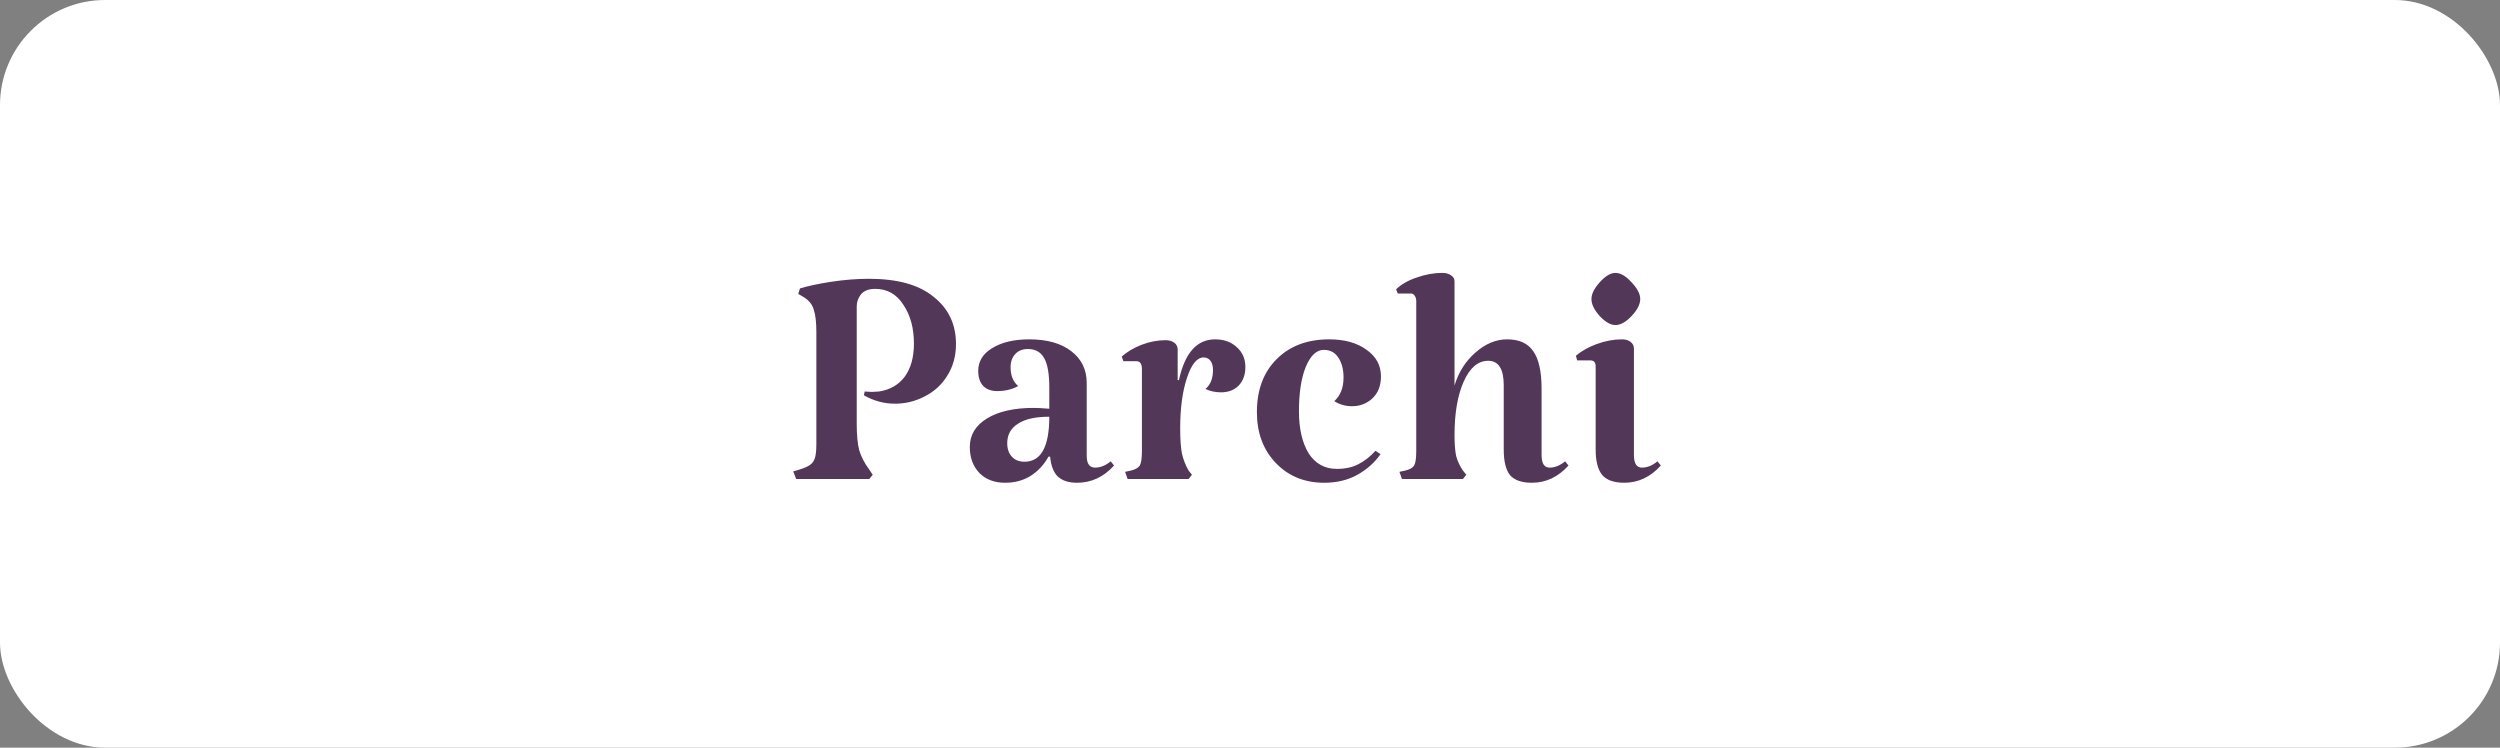 <svg width="214" height="64" viewBox="0 0 214 64" fill="none" xmlns="http://www.w3.org/2000/svg">
<rect x="0" y="0" width="214" height="64" fill="#808080" stroke="none"/>
<rect width="214" height="64" rx="9" fill="white"/>
<path d="M81.832 29.444C81.832 30.476 81.58 31.388 81.076 32.18C80.596 32.948 79.948 33.536 79.132 33.944C78.34 34.352 77.5 34.556 76.612 34.556C75.676 34.556 74.788 34.316 73.948 33.836L74.02 33.512L74.632 33.548L75.244 33.512C76.18 33.368 76.912 32.948 77.44 32.252C77.968 31.532 78.232 30.584 78.232 29.408C78.232 28.088 77.932 26.984 77.332 26.096C76.756 25.184 75.952 24.728 74.92 24.728C74.368 24.728 73.96 24.884 73.696 25.196C73.456 25.508 73.336 25.856 73.336 26.24V36.284C73.336 37.244 73.408 38 73.552 38.552C73.72 39.104 74.008 39.656 74.416 40.208L74.704 40.64L74.416 41H68.152L67.9 40.352C68.524 40.184 68.956 40.028 69.196 39.884C69.46 39.74 69.64 39.536 69.736 39.272C69.832 39.008 69.88 38.588 69.88 38.012V28.436C69.88 27.596 69.808 26.96 69.664 26.528C69.544 26.072 69.244 25.7 68.764 25.412L68.332 25.16L68.476 24.692C69.172 24.476 70.072 24.284 71.176 24.116C72.304 23.948 73.372 23.864 74.38 23.864C76.828 23.864 78.676 24.38 79.924 25.412C81.196 26.42 81.832 27.764 81.832 29.444ZM87.156 33.044C86.651 33.332 86.052 33.476 85.356 33.476C84.852 33.476 84.456 33.332 84.168 33.044C83.879 32.732 83.736 32.3 83.736 31.748C83.736 30.932 84.132 30.284 84.924 29.804C85.74 29.3 86.796 29.048 88.091 29.048C89.627 29.048 90.828 29.384 91.692 30.056C92.579 30.728 93.023 31.64 93.023 32.792V39.02C93.023 39.692 93.263 40.028 93.743 40.028C94.2 40.028 94.644 39.848 95.076 39.488L95.364 39.848C94.475 40.832 93.419 41.324 92.195 41.324C91.475 41.324 90.924 41.144 90.54 40.784C90.18 40.424 89.963 39.86 89.891 39.092H89.748C89.364 39.788 88.847 40.34 88.2 40.748C87.576 41.132 86.856 41.324 86.04 41.324C85.127 41.324 84.395 41.048 83.844 40.496C83.291 39.92 83.016 39.176 83.016 38.264C83.016 37.232 83.507 36.416 84.492 35.816C85.475 35.216 86.808 34.916 88.487 34.916C88.799 34.916 89.243 34.94 89.82 34.988V33.188C89.82 32.012 89.675 31.172 89.388 30.668C89.1 30.14 88.632 29.876 87.984 29.876C87.528 29.876 87.168 30.02 86.903 30.308C86.639 30.596 86.507 30.968 86.507 31.424C86.507 32.144 86.724 32.684 87.156 33.044ZM87.695 39.524C89.112 39.524 89.82 38.24 89.82 35.672C88.62 35.672 87.719 35.876 87.12 36.284C86.519 36.668 86.219 37.22 86.219 37.94C86.219 38.42 86.352 38.804 86.615 39.092C86.879 39.38 87.24 39.524 87.695 39.524ZM104.012 29.048C104.78 29.048 105.404 29.276 105.884 29.732C106.364 30.164 106.604 30.728 106.604 31.424C106.604 32.072 106.412 32.6 106.028 33.008C105.644 33.392 105.14 33.584 104.516 33.584C104.036 33.584 103.592 33.488 103.184 33.296C103.616 32.936 103.832 32.396 103.832 31.676C103.832 31.34 103.76 31.076 103.616 30.884C103.472 30.692 103.28 30.596 103.04 30.596C102.464 30.596 101.984 31.184 101.6 32.36C101.216 33.512 101.024 34.952 101.024 36.68C101.024 37.568 101.072 38.276 101.168 38.804C101.288 39.332 101.48 39.824 101.744 40.28L102.032 40.64L101.744 41H96.524L96.308 40.388L96.812 40.28C97.196 40.184 97.448 40.04 97.568 39.848C97.688 39.632 97.748 39.224 97.748 38.624V31.604C97.748 31.148 97.592 30.92 97.28 30.92H96.164L96.02 30.524C96.476 30.116 97.04 29.78 97.712 29.516C98.408 29.252 99.092 29.12 99.764 29.12C100.076 29.12 100.328 29.192 100.52 29.336C100.712 29.48 100.808 29.672 100.808 29.912V32.54H100.916C101.42 30.212 102.452 29.048 104.012 29.048ZM118.21 32.216C118.21 33.008 117.97 33.632 117.49 34.088C117.01 34.544 116.422 34.772 115.726 34.772C115.174 34.772 114.67 34.628 114.214 34.34C114.742 33.86 115.006 33.188 115.006 32.324C115.006 31.628 114.862 31.064 114.574 30.632C114.286 30.176 113.866 29.948 113.314 29.948C112.69 29.948 112.174 30.44 111.766 31.424C111.382 32.384 111.19 33.644 111.19 35.204C111.19 36.692 111.466 37.892 112.018 38.804C112.594 39.692 113.398 40.136 114.43 40.136C115.15 40.136 115.762 40.004 116.266 39.74C116.794 39.476 117.286 39.092 117.742 38.588L118.174 38.876C117.67 39.596 117.01 40.184 116.194 40.64C115.378 41.096 114.43 41.324 113.35 41.324C111.67 41.324 110.29 40.76 109.21 39.632C108.13 38.504 107.59 37.052 107.59 35.276C107.59 33.38 108.154 31.868 109.282 30.74C110.41 29.612 111.91 29.048 113.782 29.048C115.102 29.048 116.17 29.348 116.986 29.948C117.802 30.524 118.21 31.28 118.21 32.216ZM131.959 38.948C131.959 39.668 132.187 40.028 132.643 40.028C133.099 40.028 133.543 39.848 133.975 39.488L134.263 39.848C133.375 40.832 132.331 41.324 131.131 41.324C130.267 41.324 129.643 41.108 129.259 40.676C128.899 40.22 128.719 39.488 128.719 38.48V32.972C128.719 31.58 128.275 30.884 127.387 30.884C126.523 30.884 125.827 31.472 125.299 32.648C124.771 33.824 124.507 35.36 124.507 37.256C124.507 38 124.555 38.6 124.651 39.056C124.771 39.488 124.963 39.896 125.227 40.28L125.515 40.64L125.227 41H120.007L119.791 40.388L120.295 40.28C120.679 40.184 120.931 40.04 121.051 39.848C121.171 39.632 121.231 39.224 121.231 38.624V25.772C121.231 25.58 121.183 25.424 121.087 25.304C121.015 25.184 120.907 25.124 120.763 25.124H119.647L119.503 24.764C119.959 24.332 120.547 23.996 121.267 23.756C122.011 23.492 122.743 23.36 123.463 23.36C123.775 23.36 124.027 23.432 124.219 23.576C124.411 23.696 124.507 23.876 124.507 24.116V33.008C124.843 31.88 125.431 30.944 126.271 30.2C127.135 29.432 128.047 29.048 129.007 29.048C130.039 29.048 130.783 29.384 131.239 30.056C131.719 30.728 131.959 31.796 131.959 33.26V38.948ZM139.864 38.948C139.864 39.668 140.092 40.028 140.548 40.028C141.004 40.028 141.448 39.848 141.88 39.488L142.168 39.848C141.28 40.832 140.236 41.324 139.036 41.324C138.172 41.324 137.548 41.108 137.164 40.676C136.78 40.22 136.588 39.488 136.588 38.48V31.352C136.588 31.016 136.432 30.848 136.12 30.848H135.004L134.896 30.452C135.376 30.044 135.976 29.708 136.696 29.444C137.416 29.18 138.136 29.048 138.856 29.048C139.144 29.048 139.384 29.12 139.576 29.264C139.768 29.408 139.864 29.6 139.864 29.84V38.948ZM136.228 25.592C136.228 25.16 136.468 24.68 136.948 24.152C137.428 23.624 137.872 23.36 138.28 23.36C138.712 23.36 139.168 23.624 139.648 24.152C140.152 24.68 140.404 25.16 140.404 25.592C140.404 26.048 140.152 26.54 139.648 27.068C139.168 27.572 138.712 27.824 138.28 27.824C137.872 27.824 137.428 27.572 136.948 27.068C136.468 26.54 136.228 26.048 136.228 25.592Z" fill="#533759"/>
</svg>
